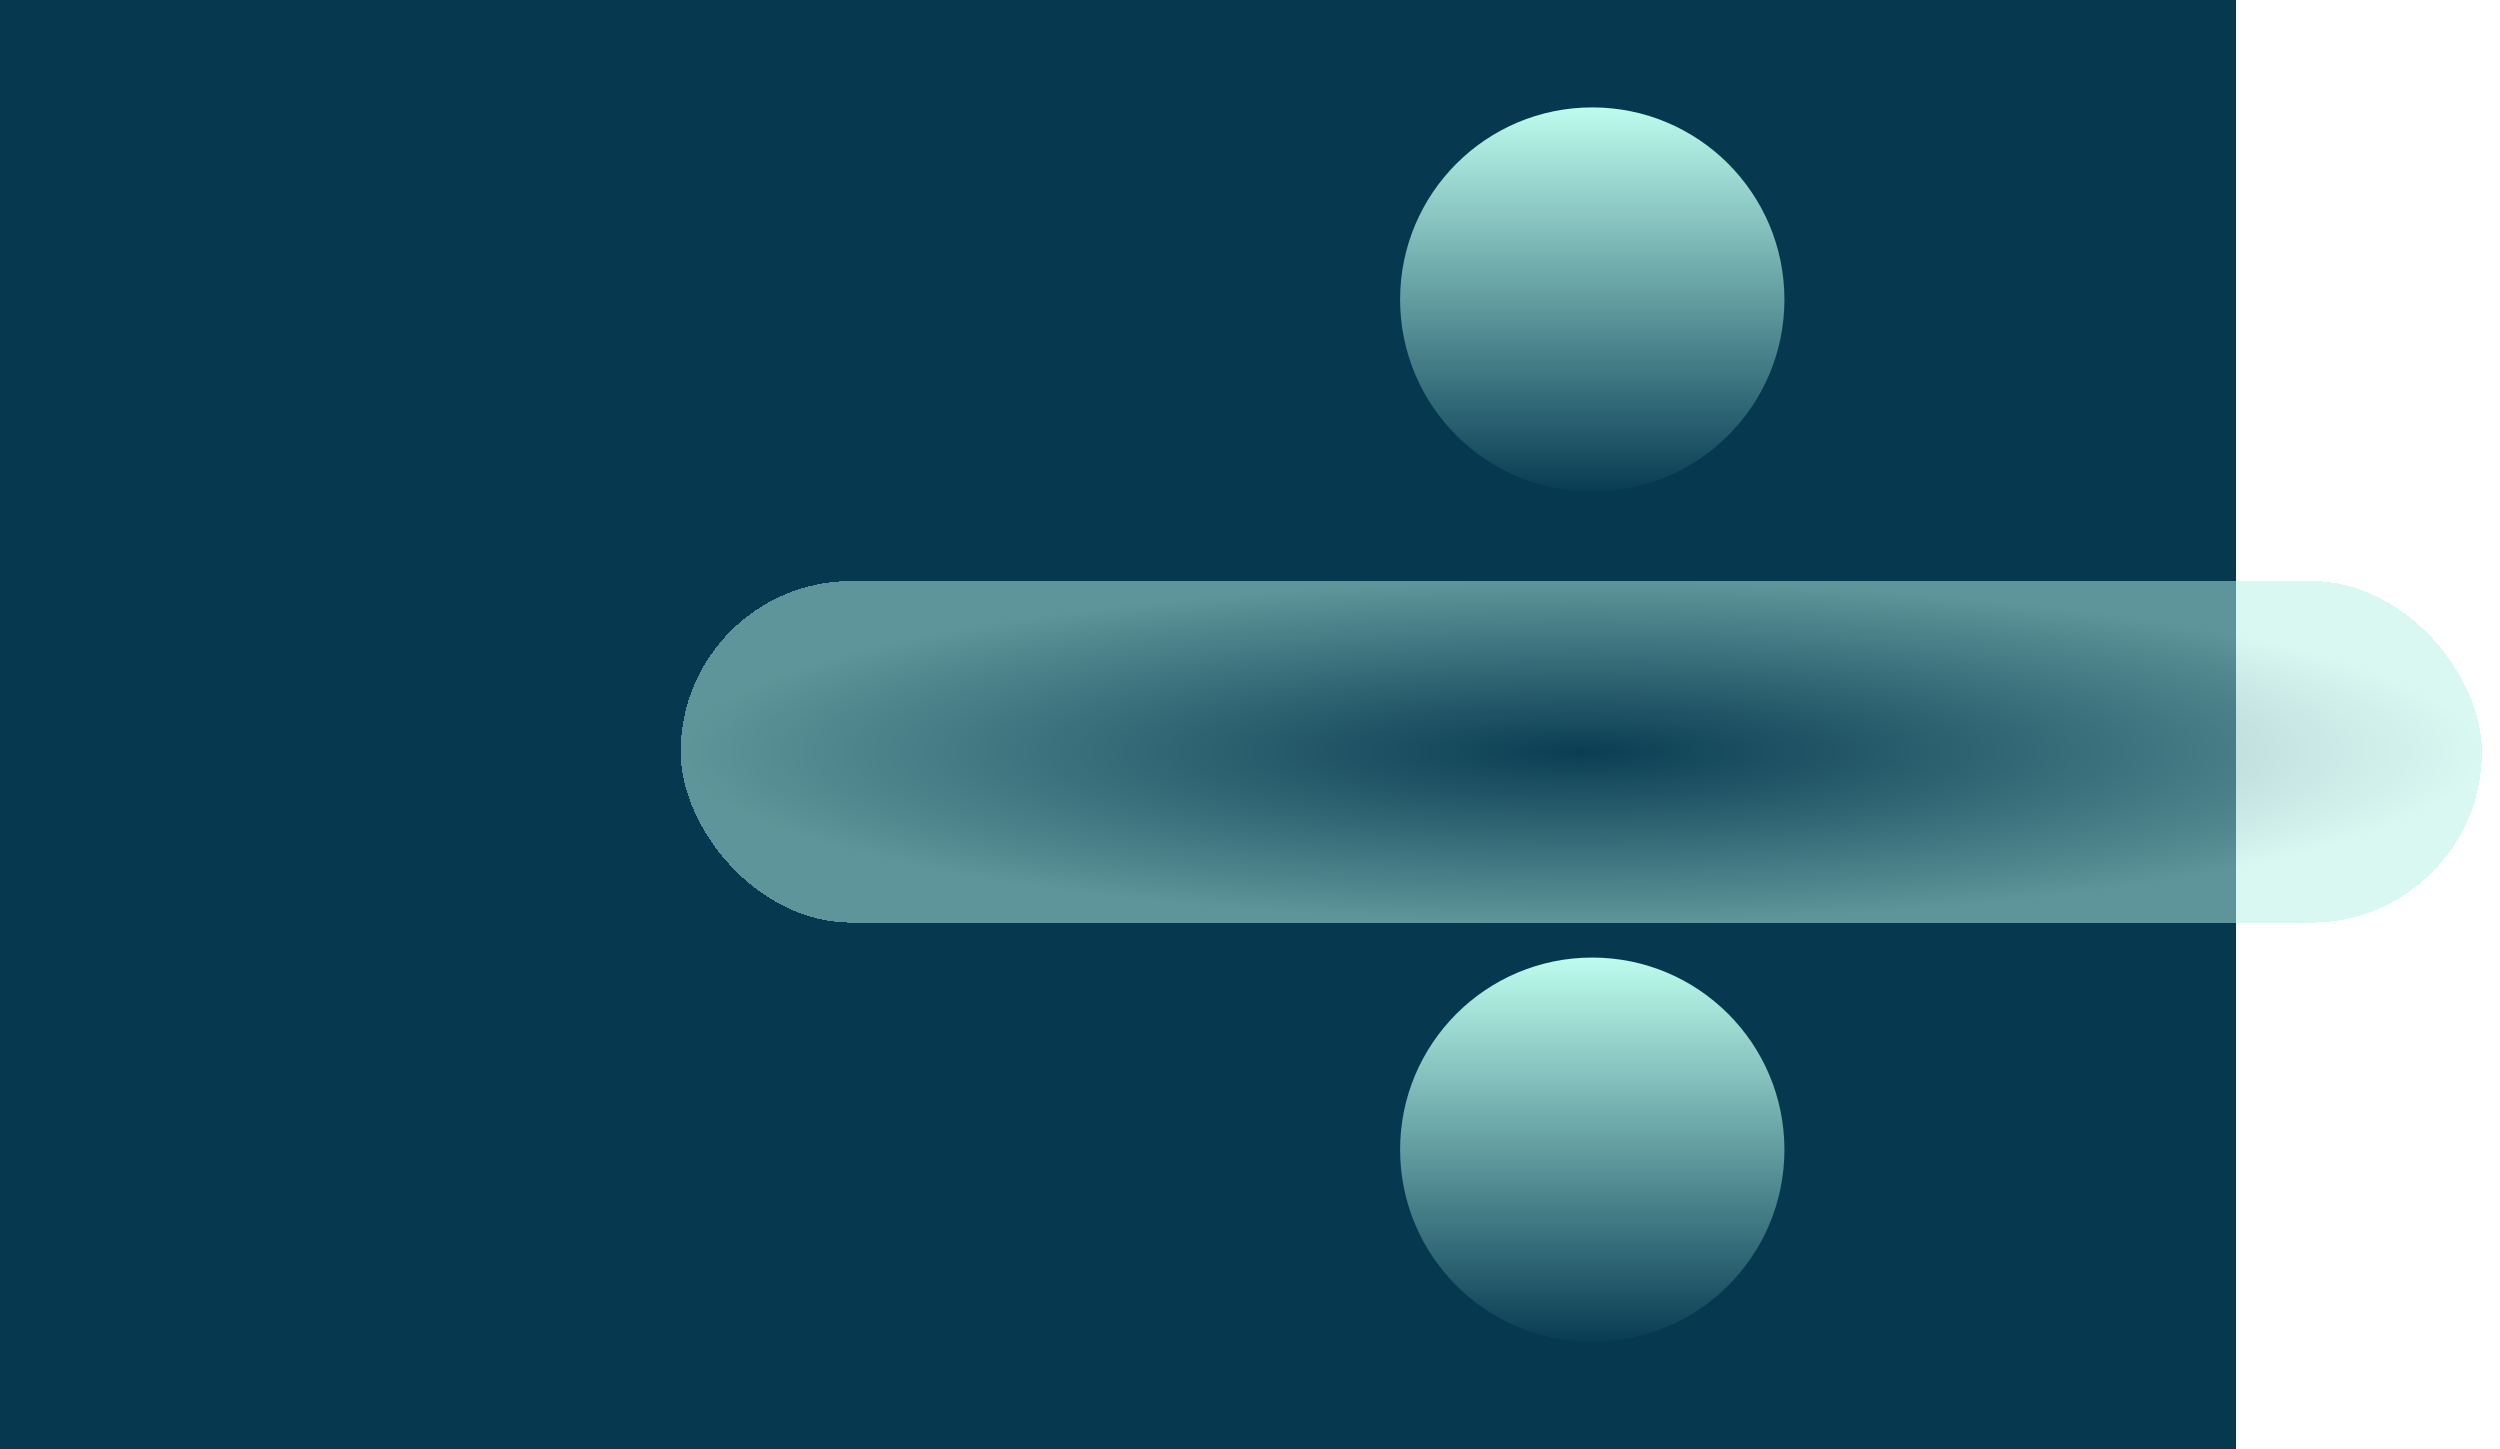 <svg width="1932" height="1120" viewBox="0 0 1932 1120" fill="none" xmlns="http://www.w3.org/2000/svg">
<rect width="1728" height="1120" fill="#06394F"/>
<g filter="url(#filter0_d_291_11)">
<rect x="540" y="426" width="1392" height="264" rx="132" fill="url(#paint0_radial_291_11)" fill-opacity="0.5" shape-rendering="crispEdges"/>
</g>
<circle cx="1230.5" cy="231.5" r="148.5" fill="url(#paint1_linear_291_11)"/>
<circle cx="1230.5" cy="888.5" r="148.5" fill="url(#paint2_linear_291_11)"/>
<defs>
<filter id="filter0_d_291_11" x="513.1" y="426" width="1418.9" height="299.9" filterUnits="userSpaceOnUse" color-interpolation-filters="sRGB">
<feFlood flood-opacity="0" result="BackgroundImageFix"/>
<feColorMatrix in="SourceAlpha" type="matrix" values="0 0 0 0 0 0 0 0 0 0 0 0 0 0 0 0 0 0 127 0" result="hardAlpha"/>
<feOffset dx="-14" dy="23"/>
<feGaussianBlur stdDeviation="6.45"/>
<feComposite in2="hardAlpha" operator="out"/>
<feColorMatrix type="matrix" values="0 0 0 0 0.046 0 0 0 0 0.146 0 0 0 0 0.217 0 0 0 0.64 0"/>
<feBlend mode="normal" in2="BackgroundImageFix" result="effect1_dropShadow_291_11"/>
<feBlend mode="normal" in="SourceGraphic" in2="effect1_dropShadow_291_11" result="shape"/>
</filter>
<radialGradient id="paint0_radial_291_11" cx="0" cy="0" r="1" gradientUnits="userSpaceOnUse" gradientTransform="translate(1236 558) scale(696 132)">
<stop stop-color="#0F4358"/>
<stop offset="1" stop-color="#B4F2E5"/>
</radialGradient>
<linearGradient id="paint1_linear_291_11" x1="1230.5" y1="83" x2="1230.5" y2="380" gradientUnits="userSpaceOnUse">
<stop stop-color="#BDFCED"/>
<stop offset="1" stop-color="#083C53"/>
</linearGradient>
<linearGradient id="paint2_linear_291_11" x1="1230.5" y1="740" x2="1230.5" y2="1037" gradientUnits="userSpaceOnUse">
<stop stop-color="#BDFCED"/>
<stop offset="1" stop-color="#083C53"/>
</linearGradient>
</defs>
</svg>

